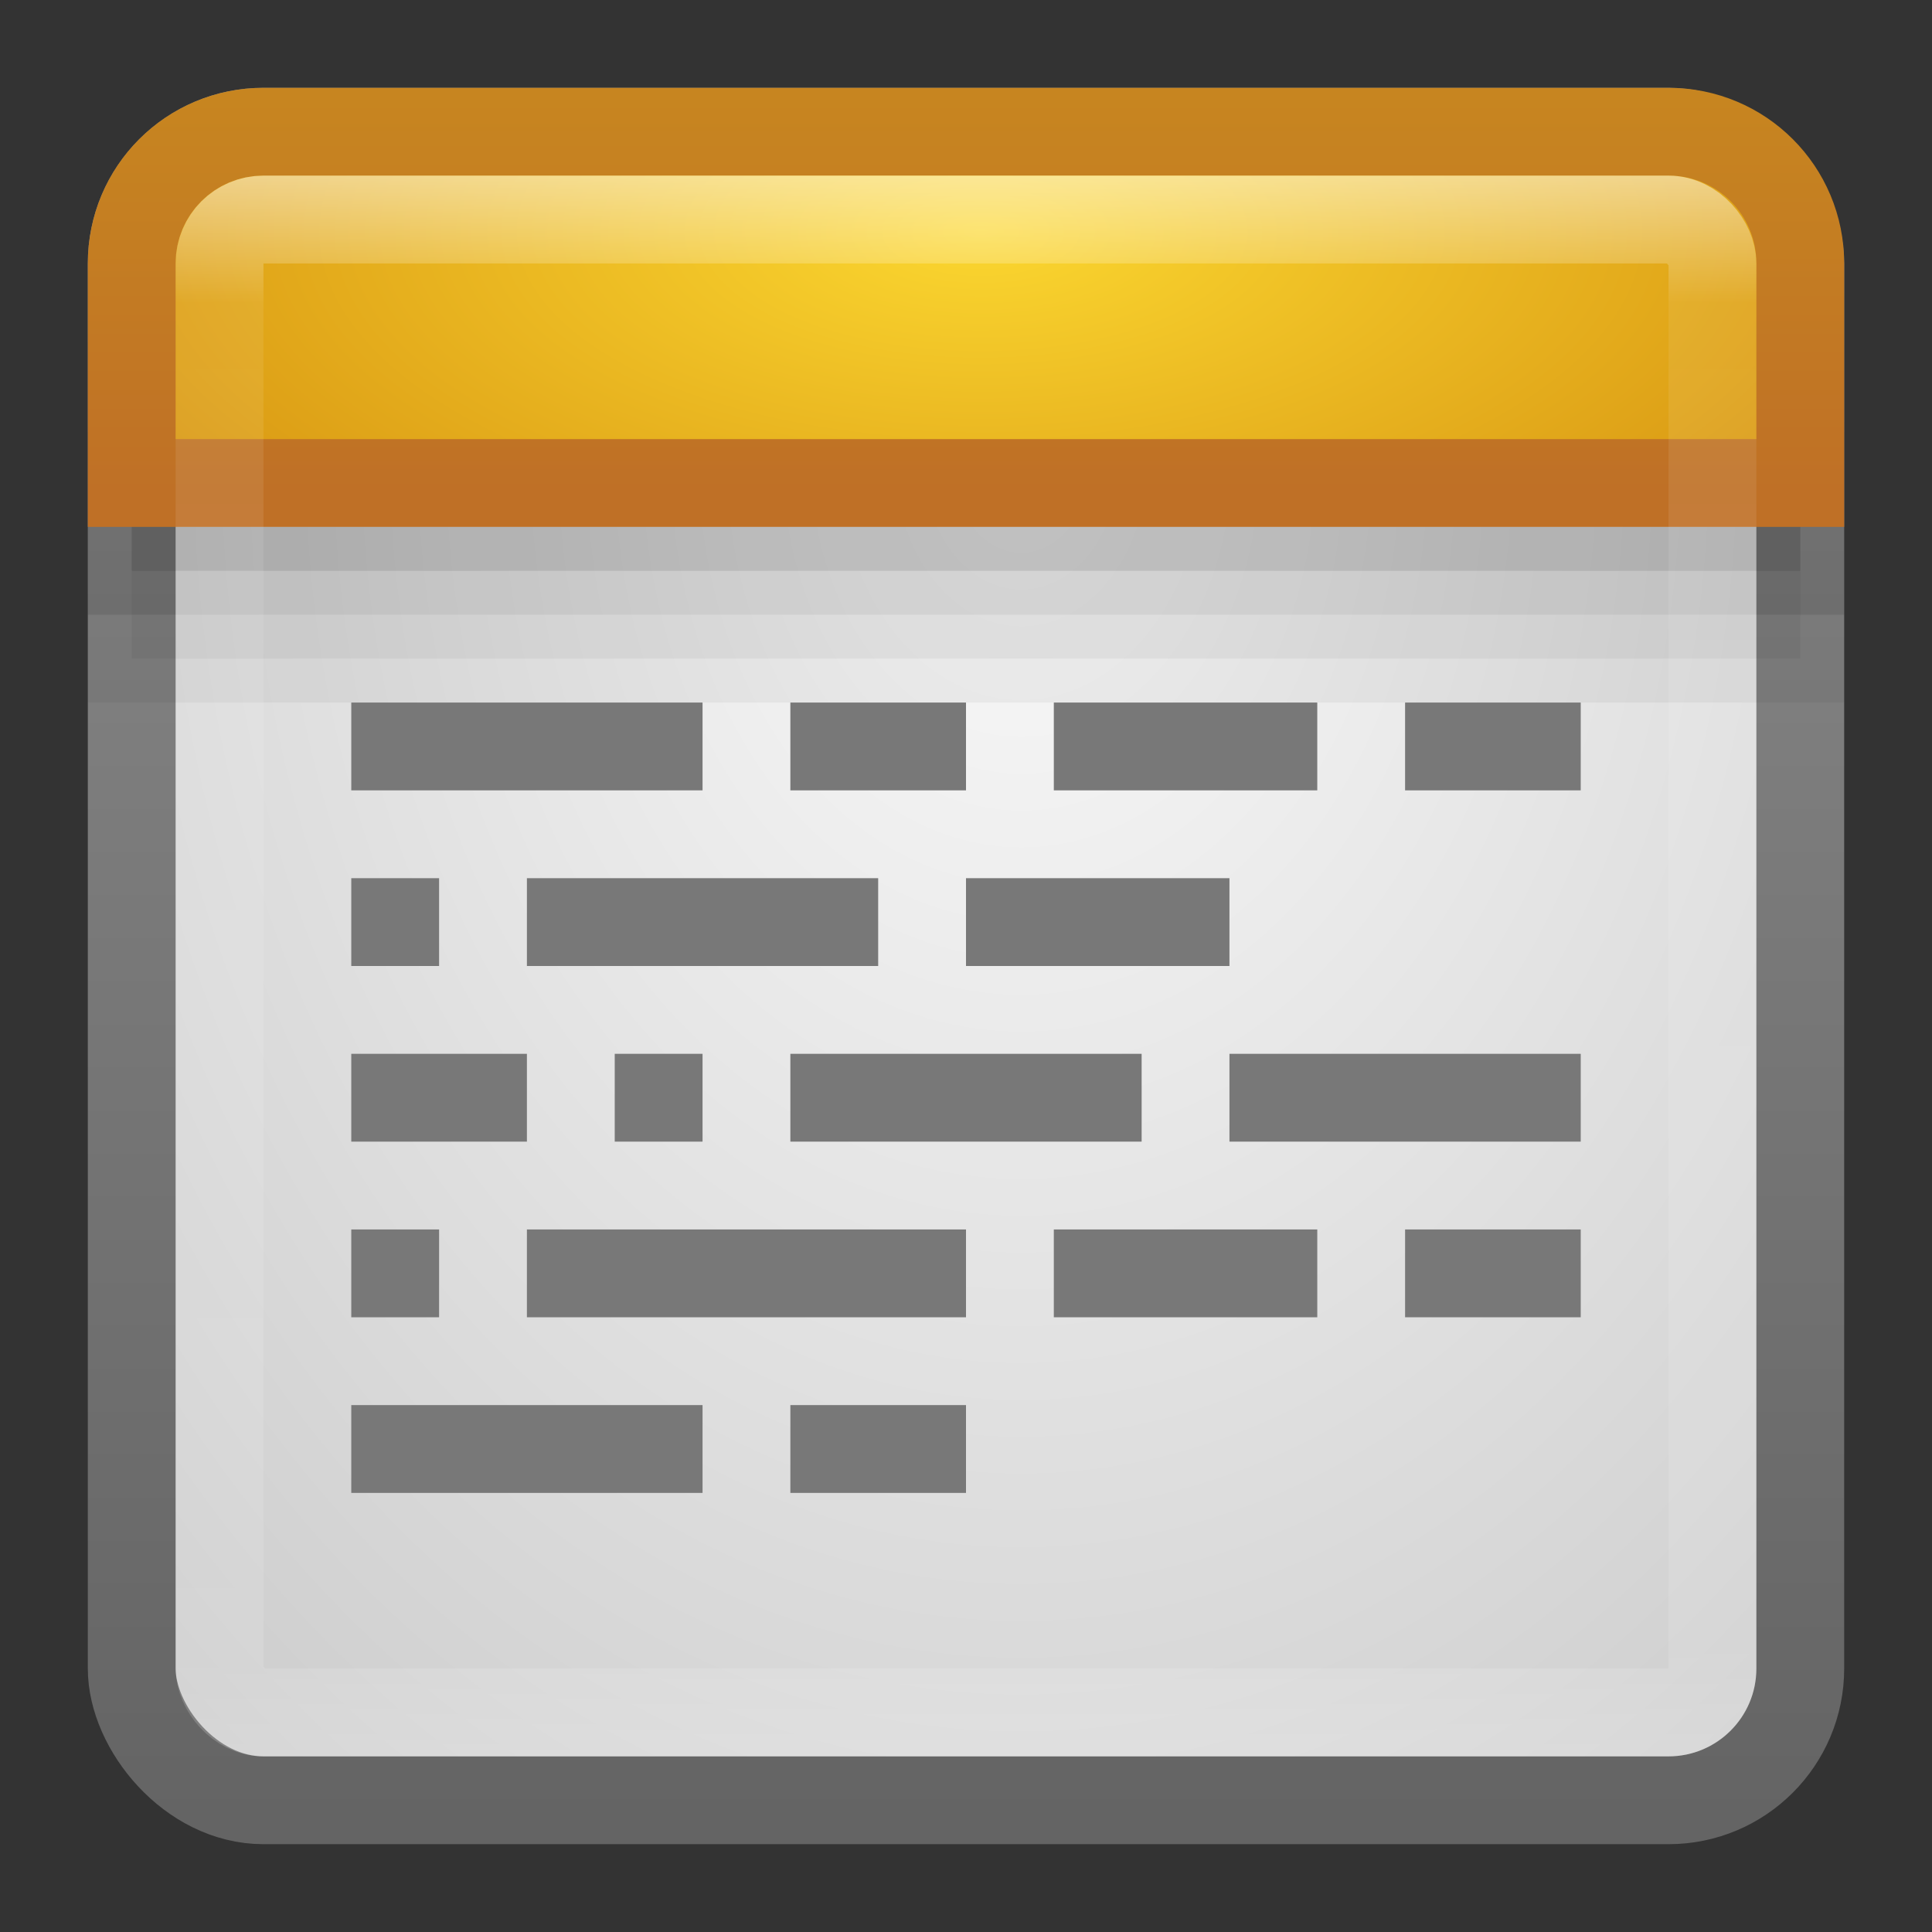 <?xml version="1.0" encoding="UTF-8" standalone="no"?>
<!-- Created with Inkscape (http://www.inkscape.org/) -->

<svg
   xmlns:dc="http://purl.org/dc/elements/1.1/"
   xmlns:cc="http://creativecommons.org/ns#"
   xmlns:rdf="http://www.w3.org/1999/02/22-rdf-syntax-ns#"
   xmlns:svg="http://www.w3.org/2000/svg"
   xmlns="http://www.w3.org/2000/svg"
   xmlns:xlink="http://www.w3.org/1999/xlink"
   xmlns:sodipodi="http://sodipodi.sourceforge.net/DTD/sodipodi-0.dtd"
   xmlns:inkscape="http://www.inkscape.org/namespaces/inkscape"
   width="22"
   height="22"
   id="svg3147"
   version="1.1"
   inkscape:version="0.48.3.1 r9886"
   sodipodi:docname="accessories-text-editor.svg">
  <rect width="100%" height="100%" fill="#333333" stroke="none"/>
  <defs
     id="defs3149">
    <linearGradient
       id="linearGradient3798">
      <stop
         id="stop3800"
         offset="0"
         style="stop-color:#fbd730;stop-opacity:1;" />
      <stop
         id="stop3802"
         offset="1"
         style="stop-color:#d38d0e;stop-opacity:1;" />
    </linearGradient>
    <linearGradient
       id="linearGradient3790">
      <stop
         id="stop3792"
         offset="0"
         style="stop-color:#bf7026;stop-opacity:1;" />
      <stop
         id="stop3794"
         offset="1"
         style="stop-color:#c78520;stop-opacity:1;" />
    </linearGradient>
    <linearGradient
       id="linearGradient3779">
      <stop
         style="stop-color:#646464;stop-opacity:1;"
         offset="0"
         id="stop3781" />
      <stop
         style="stop-color:#8c8c8c;stop-opacity:1;"
         offset="1"
         id="stop3783" />
    </linearGradient>
    <linearGradient
       id="linearGradient3771">
      <stop
         style="stop-color:#fafafa;stop-opacity:1;"
         offset="0"
         id="stop3773" />
      <stop
         style="stop-color:#c8c8c8;stop-opacity:1;"
         offset="1"
         id="stop3775" />
    </linearGradient>
    <linearGradient
       id="linearGradient4536">
      <stop
         style="stop-color:#ffffff;stop-opacity:1;"
         offset="0"
         id="stop4538" />
      <stop
         id="stop4546"
         offset="0.082"
         style="stop-color:#ffffff;stop-opacity:0.157;" />
      <stop
         id="stop4544"
         offset="0.936"
         style="stop-color:#ffffff;stop-opacity:0.235;" />
      <stop
         style="stop-color:#ffffff;stop-opacity:0.392;"
         offset="1"
         id="stop4540" />
    </linearGradient>
    <radialGradient
       inkscape:collect="always"
       xlink:href="#linearGradient3688-166-749"
       id="radialGradient3132"
       gradientUnits="userSpaceOnUse"
       gradientTransform="matrix(2.004,0,0,1.4,27.988,-17.4)"
       cx="4.993"
       cy="43.5"
       fx="4.993"
       fy="43.5"
       r="2.5" />
    <linearGradient
       id="linearGradient3688-166-749">
      <stop
         id="stop2883"
         style="stop-color:#181818;stop-opacity:1"
         offset="0" />
      <stop
         id="stop2885"
         style="stop-color:#181818;stop-opacity:0"
         offset="1" />
    </linearGradient>
    <radialGradient
       inkscape:collect="always"
       xlink:href="#linearGradient3688-464-309"
       id="radialGradient3134"
       gradientUnits="userSpaceOnUse"
       gradientTransform="matrix(2.004,0,0,1.4,-20.012,-104.4)"
       cx="4.993"
       cy="43.5"
       fx="4.993"
       fy="43.5"
       r="2.5" />
    <linearGradient
       id="linearGradient3688-464-309">
      <stop
         id="stop2889"
         style="stop-color:#181818;stop-opacity:1"
         offset="0" />
      <stop
         id="stop2891"
         style="stop-color:#181818;stop-opacity:0"
         offset="1" />
    </linearGradient>
    <linearGradient
       inkscape:collect="always"
       xlink:href="#linearGradient3702-501-757"
       id="linearGradient3136"
       gradientUnits="userSpaceOnUse"
       x1="25.058"
       y1="47.028"
       x2="25.058"
       y2="39.999" />
    <linearGradient
       id="linearGradient3702-501-757">
      <stop
         id="stop2895"
         style="stop-color:#181818;stop-opacity:0"
         offset="0" />
      <stop
         id="stop2897"
         style="stop-color:#181818;stop-opacity:1"
         offset="0.5" />
      <stop
         id="stop2899"
         style="stop-color:#181818;stop-opacity:0"
         offset="1" />
    </linearGradient>
    <linearGradient
       inkscape:collect="always"
       xlink:href="#linearGradient4536"
       id="linearGradient4542"
       x1="16.243"
       y1="1010.335"
       x2="16.243"
       y2="1028.316"
       gradientUnits="userSpaceOnUse"
       gradientTransform="matrix(1,0,0,1,-3,22.003)" />
    <radialGradient
       inkscape:collect="always"
       xlink:href="#linearGradient3771"
       id="radialGradient3777"
       cx="12.36"
       cy="1034.596"
       fx="12.36"
       fy="1034.596"
       r="10"
       gradientUnits="userSpaceOnUse"
       gradientTransform="matrix(-6.3911886e-6,2.098,-1.598,-4.8698166e-6,1664.915,1009.675)" />
    <linearGradient
       inkscape:collect="always"
       xlink:href="#linearGradient3779"
       id="linearGradient3785"
       x1="5.928"
       y1="1050.098"
       x2="5.928"
       y2="1030.488"
       gradientUnits="userSpaceOnUse"
       gradientTransform="matrix(1,0,0,1,-1,1.003)" />
    <linearGradient
       inkscape:collect="always"
       xlink:href="#linearGradient3790"
       id="linearGradient3796"
       gradientUnits="userSpaceOnUse"
       x1="5.928"
       y1="1034.983"
       x2="5.928"
       y2="1030.488"
       gradientTransform="matrix(1,0,0,1,-1,1.003)" />
    <radialGradient
       inkscape:collect="always"
       xlink:href="#linearGradient3798"
       id="radialGradient3804"
       gradientUnits="userSpaceOnUse"
       gradientTransform="matrix(-4.7751101e-7,0.573,-1.281,-1.0685044e-6,1336.776,1026.634)"
       cx="11.123"
       cy="1034.822"
       fx="11.123"
       fy="1034.822"
       r="10" />
  </defs>
  <sodipodi:namedview
     id="base"
     pagecolor="#ffffff"
     bordercolor="#666666"
     borderopacity="1.0"
     inkscape:pageopacity="0.0"
     inkscape:pageshadow="2"
     inkscape:zoom="13.875"
     inkscape:cx="3.5432854"
     inkscape:cy="3.03075"
     inkscape:document-units="px"
     inkscape:current-layer="layer1"
     showgrid="false"
     inkscape:window-width="1280"
     inkscape:window-height="751"
     inkscape:window-x="0"
     inkscape:window-y="24"
     inkscape:window-maximized="1" />
  <g
     inkscape:label="Livello 1"
     inkscape:groupmode="layer"
     id="layer1"
     transform="translate(0,-1030.362)">
    <rect
       style="fill:url(#radialGradient3777);fill-opacity:1;stroke:url(#linearGradient3785);stroke-width:1;stroke-opacity:1"
       id="rect3163"
       width="19"
       height="19"
       x="1.5"
       y="1031.862"
       rx="1.5"
       ry="1.5" />
    <path
       style="opacity:0.05;fill:#000000;fill-opacity:1;stroke:#000000;stroke-width:1;stroke-opacity:1"
       d="m 3,1033.862 16,0 c 0.831,0 1.5,0.669 1.5,1.5 l 0,2.5 -19,0 0,-2.5 c 0,-0.831 0.669,-1.5 1.5,-1.5 z"
       id="path3812"
       inkscape:connector-curvature="0"
       sodipodi:nodetypes="sssccss" />
    <path
       sodipodi:nodetypes="sssccss"
       inkscape:connector-curvature="0"
       id="path3806"
       d="m 3,1032.862 16,0 c 0.831,0 1.5,0.669 1.5,1.5 l 0,2.5 -19,0 0,-2.5 c 0,-0.831 0.669,-1.5 1.5,-1.5 z"
       style="opacity:0.1;fill:#000000;fill-opacity:1;stroke:#000000;stroke-width:1;stroke-opacity:1" />
    <path
       style="fill:url(#radialGradient3804);fill-opacity:1;stroke:url(#linearGradient3796);stroke-width:1;stroke-opacity:1"
       d="m 3,1031.862 16,0 c 0.831,0 1.5,0.669 1.5,1.5 l 0,2.5 -19,0 0,-2.5 c 0,-0.831 0.669,-1.5 1.5,-1.5 z"
       id="rect3787"
       inkscape:connector-curvature="0"
       sodipodi:nodetypes="sssccss" />
    <rect
       style="opacity:0.5;fill:none;stroke:url(#linearGradient4542);stroke-width:1;stroke-opacity:1"
       id="rect4534"
       width="17"
       height="17"
       x="2.5"
       y="1032.862"
       rx="0.5"
       ry="0.5" />
    <rect
       style="fill:#787878;fill-opacity:1;stroke:none"
       id="rect3913"
       width="4"
       height="1"
       x="4"
       y="1038.362" />
    <rect
       y="1040.362"
       x="4"
       height="1"
       width="1"
       id="rect3915"
       style="fill:#787878;fill-opacity:1;stroke:none" />
    <rect
       style="fill:#787878;fill-opacity:1;stroke:none"
       id="rect3917"
       width="2"
       height="1"
       x="4"
       y="1042.362" />
    <rect
       y="1044.362"
       x="4"
       height="1"
       width="1"
       id="rect3919"
       style="fill:#787878;fill-opacity:1;stroke:none" />
    <rect
       style="fill:#787878;fill-opacity:1;stroke:none"
       id="rect3921"
       width="4"
       height="1"
       x="4"
       y="1046.362" />
    <rect
       y="1038.362"
       x="9"
       height="1"
       width="2"
       id="rect3925"
       style="fill:#787878;fill-opacity:1;stroke:none" />
    <rect
       style="fill:#787878;fill-opacity:1;stroke:none"
       id="rect3927"
       width="3"
       height="1"
       x="12"
       y="1038.362" />
    <rect
       style="fill:#787878;fill-opacity:1;stroke:none"
       id="rect3929"
       width="2"
       height="1"
       x="16"
       y="1038.362" />
    <rect
       style="fill:#787878;fill-opacity:1;stroke:none"
       id="rect3931"
       width="4"
       height="1"
       x="6"
       y="1040.362" />
    <rect
       y="1040.362"
       x="11"
       height="1"
       width="3"
       id="rect3933"
       style="fill:#787878;fill-opacity:1;stroke:none" />
    <rect
       y="1042.362"
       x="7"
       height="1"
       width="1"
       id="rect3935"
       style="fill:#787878;fill-opacity:1;stroke:none" />
    <rect
       style="fill:#787878;fill-opacity:1;stroke:none"
       id="rect3937"
       width="4"
       height="1"
       x="9"
       y="1042.362" />
    <rect
       y="1042.362"
       x="14"
       height="1"
       width="4"
       id="rect3939"
       style="fill:#787878;fill-opacity:1;stroke:none" />
    <rect
       y="1046.362"
       x="9"
       height="1"
       width="2"
       id="rect3941"
       style="fill:#787878;fill-opacity:1;stroke:none" />
    <rect
       style="fill:#787878;fill-opacity:1;stroke:none"
       id="rect3943"
       width="5"
       height="1"
       x="6"
       y="1044.362" />
    <rect
       y="1044.362"
       x="12"
       height="1"
       width="3"
       id="rect3945"
       style="fill:#787878;fill-opacity:1;stroke:none" />
    <rect
       style="fill:#787878;fill-opacity:1;stroke:none"
       id="rect3947"
       width="2"
       height="1"
       x="16"
       y="1044.362" />
  </g>
</svg>
